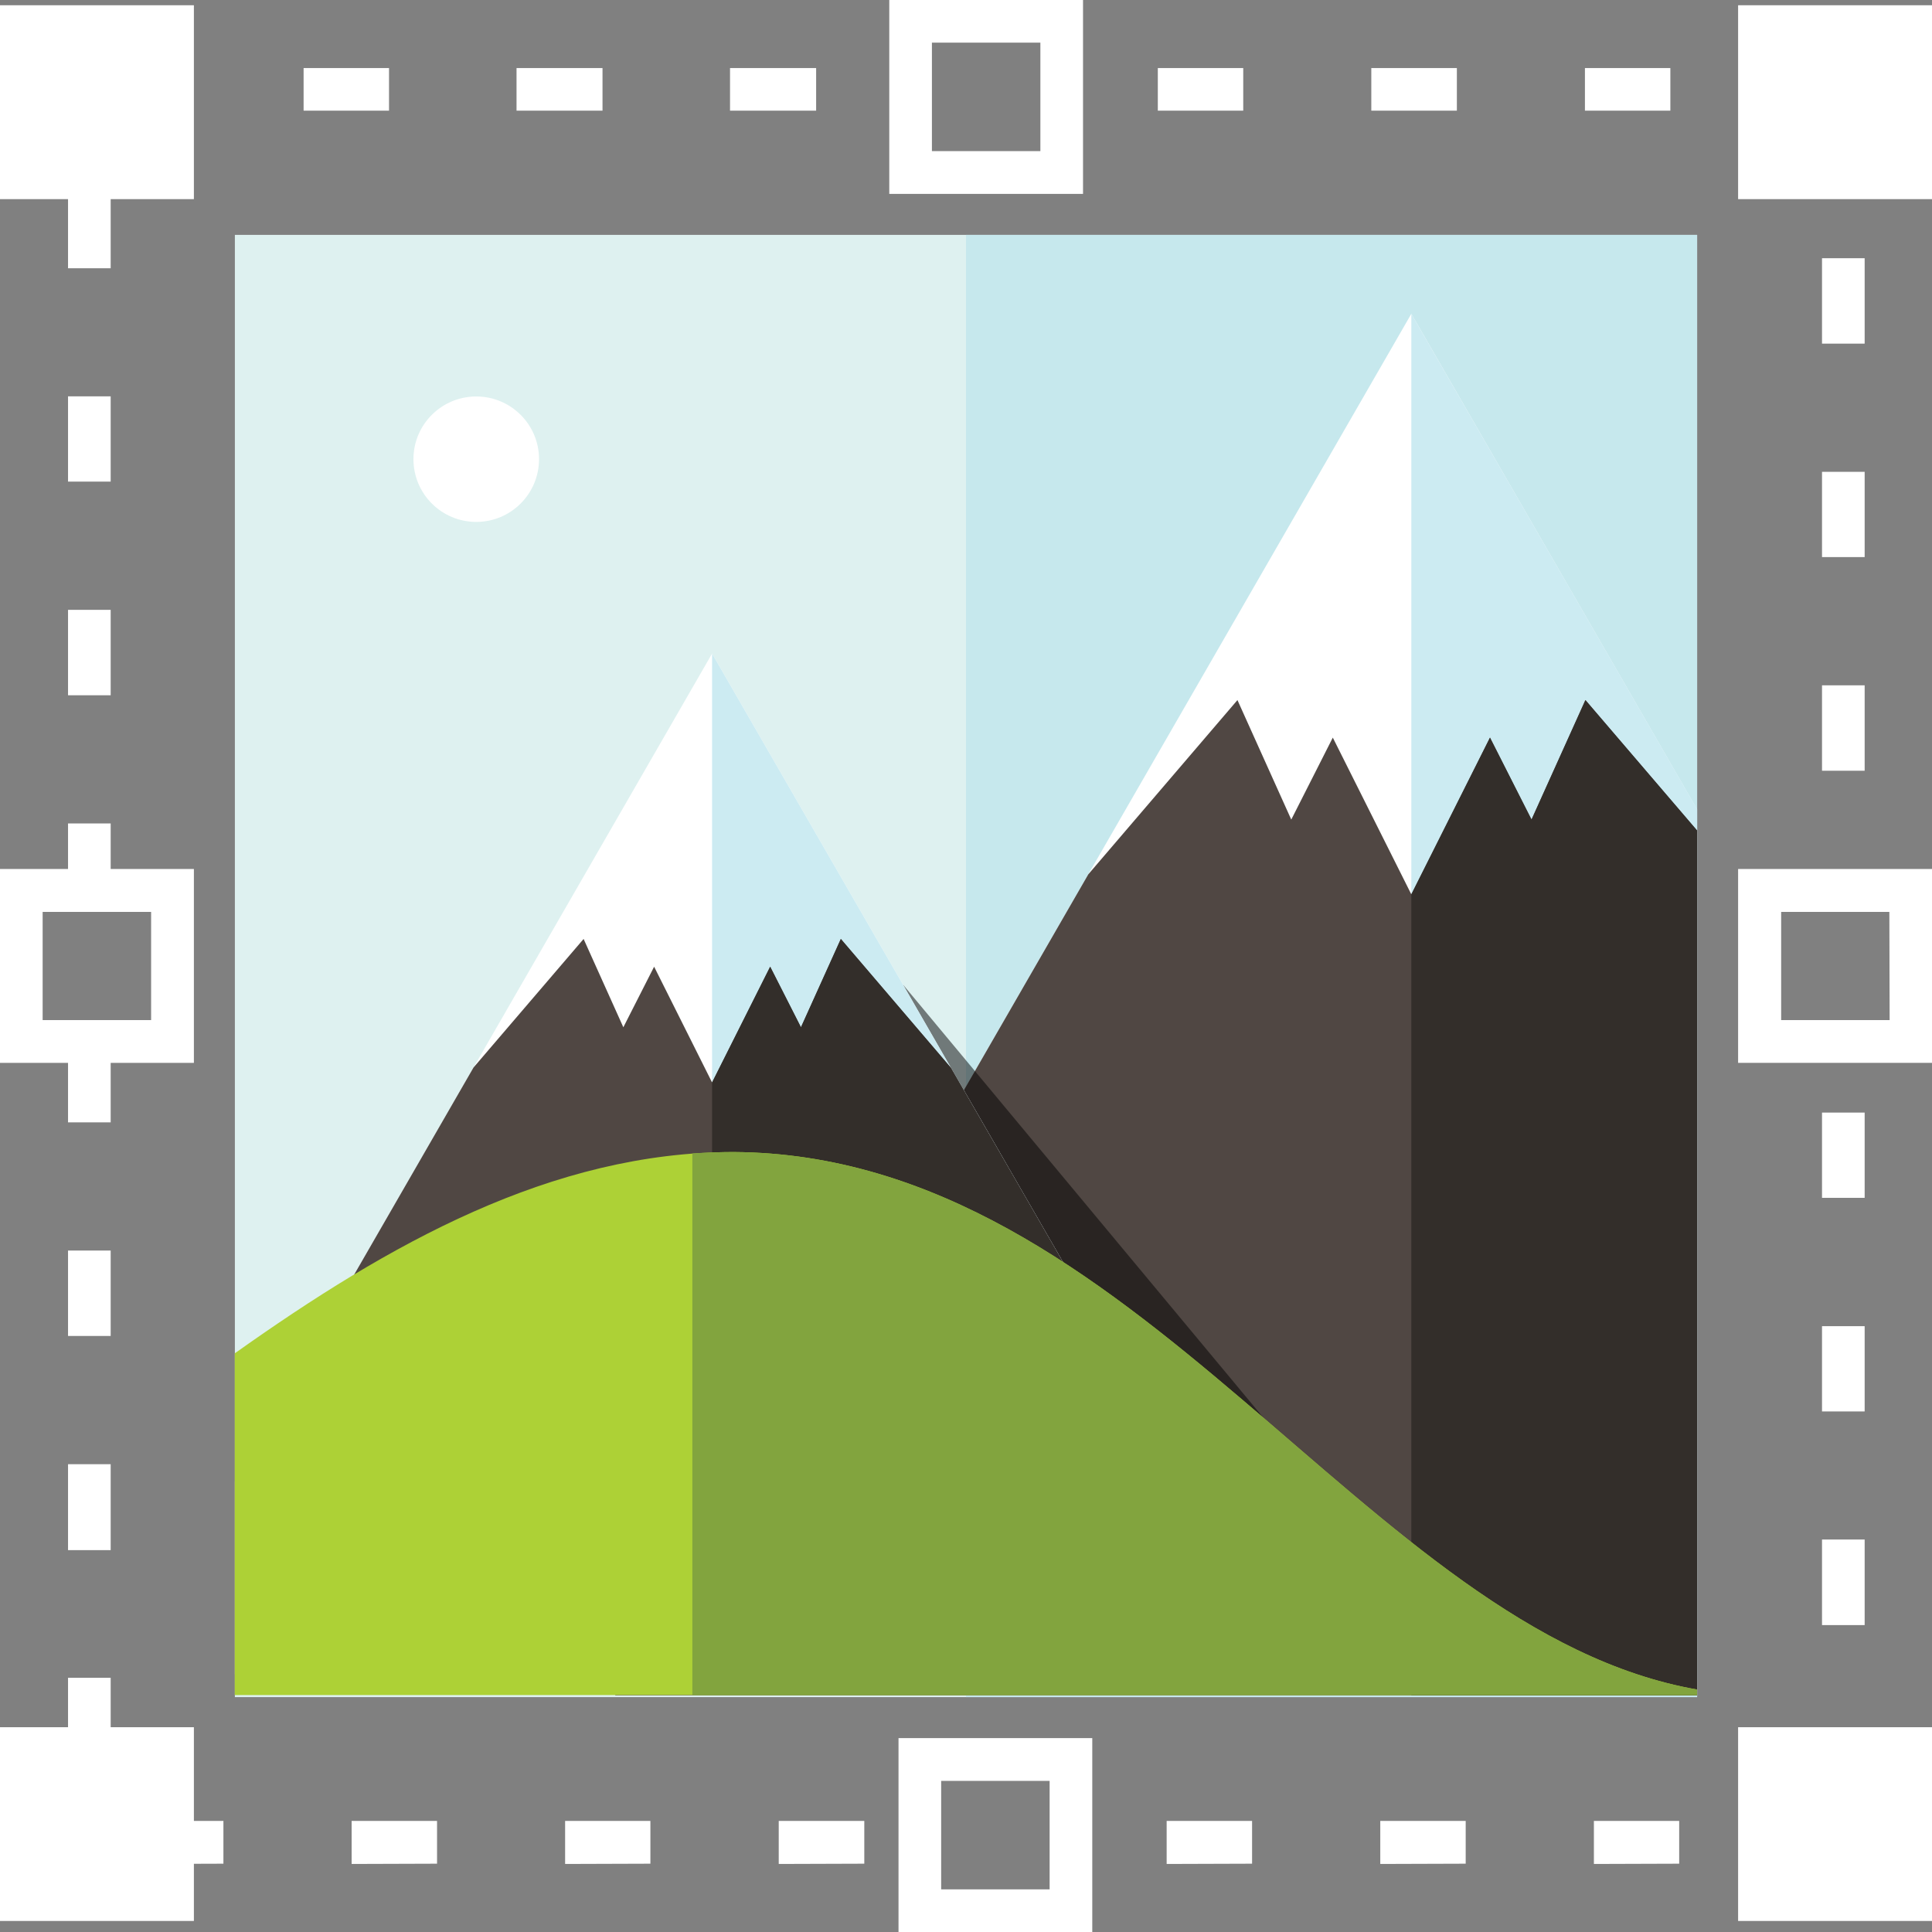 <svg width="14" height="14" viewBox="0 0 14 14" fill="none" xmlns="http://www.w3.org/2000/svg">
<rect x="0" y="0" width="14" height="14" fill="#808080" stroke="none"/>
<path fill-rule="evenodd" clip-rule="evenodd" d="M1.266 0.493V0.802H0.648V0.493H1.266ZM0.493 1.324H0.802V1.944H0.493V1.324ZM0.493 2.872H0.802V3.49H0.493V2.872ZM0.493 4.419H0.802V5.038H0.493V4.424V4.419ZM0.493 5.967H0.802V6.452H0.493V5.967ZM0.802 7.547V8.133H0.493V7.547H0.802ZM0.493 9.062H0.802V9.681H0.493V9.062ZM0.493 10.61H0.802V11.233H0.493V10.61ZM0.493 12.158H0.802V12.777H0.493V12.157V12.158ZM1.001 13.507V13.195H1.619V13.505L1.001 13.507ZM2.548 13.507V13.195H3.167V13.505L2.548 13.507ZM4.095 13.507V13.195H4.713V13.505L4.095 13.507ZM5.643 13.507V13.195H6.263V13.505L5.643 13.507ZM8.454 13.507V13.195H9.073V13.505L8.454 13.507ZM10.002 13.507V13.195H10.621V13.505L10.002 13.507ZM11.55 13.507V13.195H12.168V13.505L11.55 13.507ZM13.512 13.324H13.203V12.704H13.512V13.324ZM13.512 11.776H13.203V11.156H13.512V11.776ZM13.512 10.228H13.203V9.61H13.512V10.228ZM13.512 8.68H13.203V8.062H13.512V8.68ZM13.512 5.585H13.203V4.966H13.512V5.585ZM13.512 4.037H13.203V3.419H13.512V4.037ZM13.512 2.49H13.203V1.871H13.512V2.49ZM13.512 0.943H13.203V0.802H13.033V0.493H13.512V0.943ZM12.104 0.493V0.802H11.485V0.493H12.104ZM10.557 0.493V0.802H9.937V0.493H10.557ZM9.009 0.493V0.802H8.39V0.493H9.009ZM5.914 0.493V0.802H5.29V0.493H5.914ZM4.366 0.493V0.802H3.743V0.493H4.366ZM2.819 0.493V0.802H2.2V0.493H2.819Z" fill="white"/>
<path d="M12.298 1.702H1.702V12.298H12.298V1.702Z" fill="#DEF1F0"/>
<path d="M12.298 1.702H7V12.298H12.298V1.702Z" fill="#C6E8ED"/>
<path fill-rule="evenodd" clip-rule="evenodd" d="M12.75 6.297H14V7.702H12.595V6.297H12.75ZM13.691 6.608H12.907V7.392H13.693L13.691 6.608Z" fill="white"/>
<path fill-rule="evenodd" clip-rule="evenodd" d="M0.155 6.297H1.405V7.702H0V6.297H0.155ZM1.095 6.608H0.309V7.392H1.095V6.608Z" fill="white"/>
<path fill-rule="evenodd" clip-rule="evenodd" d="M6.444 1.25V0H7.848V1.405H6.444V1.25ZM6.753 0.309V1.095H7.539V0.309H6.753Z" fill="white"/>
<path fill-rule="evenodd" clip-rule="evenodd" d="M6.511 13.845V12.595H7.915V14.004H6.511V13.849V13.845ZM6.82 12.905V13.691H7.606V12.905H6.82Z" fill="white"/>
<path fill-rule="evenodd" clip-rule="evenodd" d="M1.405 12.516V13.92H0V12.516H1.405Z" fill="white"/>
<path fill-rule="evenodd" clip-rule="evenodd" d="M14 12.516V13.92H12.595V12.516H14Z" fill="white"/>
<path fill-rule="evenodd" clip-rule="evenodd" d="M1.405 0.038V1.443H0V0.038H1.405Z" fill="white"/>
<path fill-rule="evenodd" clip-rule="evenodd" d="M14 0.038V1.443H12.595V0.038H14Z" fill="white"/>
<path fill-rule="evenodd" clip-rule="evenodd" d="M4.457 12.285L10.227 2.274L12.297 5.864V12.285H4.457Z" fill="white"/>
<path fill-rule="evenodd" clip-rule="evenodd" d="M10.227 2.274L12.298 5.864V12.285H10.227V2.274Z" fill="#CCEBF2"/>
<path fill-rule="evenodd" clip-rule="evenodd" d="M4.457 12.285L7.886 6.336L8.967 5.073L9.357 5.939L9.658 5.345L10.227 6.481L10.797 5.345L11.098 5.939L11.488 5.073L12.297 6.018V12.285H4.457Z" fill="#504743"/>
<path fill-rule="evenodd" clip-rule="evenodd" d="M10.227 6.481L10.797 5.345L11.098 5.939L11.489 5.073L12.298 6.018V12.285H10.227V6.481Z" fill="#332E2A"/>
<g style="mix-blend-mode:multiply" opacity="0.5">
<path fill-rule="evenodd" clip-rule="evenodd" d="M10.75 12.19L6.546 7.138L5.116 9.148L10.75 12.19Z" fill="#010101"/>
</g>
<path fill-rule="evenodd" clip-rule="evenodd" d="M1.701 10.738L5.16 4.736L9.424 12.131H1.701V10.738Z" fill="white"/>
<path fill-rule="evenodd" clip-rule="evenodd" d="M5.16 4.736L9.424 12.131H5.16V4.736Z" fill="#CCEBF2"/>
<path fill-rule="evenodd" clip-rule="evenodd" d="M1.701 10.738L3.431 7.736L4.229 6.804L4.517 7.444L4.74 7.005L5.16 7.844L5.581 7.005L5.804 7.444L6.093 6.804L6.89 7.737L9.424 12.131H1.701V10.738Z" fill="#504743"/>
<path fill-rule="evenodd" clip-rule="evenodd" d="M5.16 7.844L5.581 7.005L5.804 7.444L6.093 6.804L6.89 7.737L9.424 12.131H5.16V7.844Z" fill="#332E2A"/>
<path fill-rule="evenodd" clip-rule="evenodd" d="M5.318 8.348C8.245 8.368 9.896 11.822 12.297 12.243V12.283H1.701V9.807C2.818 9.014 3.994 8.348 5.318 8.348Z" fill="#ADD136"/>
<path fill-rule="evenodd" clip-rule="evenodd" d="M5.319 8.348C8.246 8.368 9.896 11.822 12.298 12.243V12.283H5.017V8.358C5.117 8.352 5.217 8.348 5.319 8.348Z" fill="#82A43E"/>
<path d="M3.451 3.782C3.702 3.782 3.906 3.579 3.906 3.327C3.906 3.076 3.702 2.873 3.451 2.873C3.2 2.873 2.996 3.076 2.996 3.327C2.996 3.579 3.2 3.782 3.451 3.782Z" fill="white"/>
</svg>
